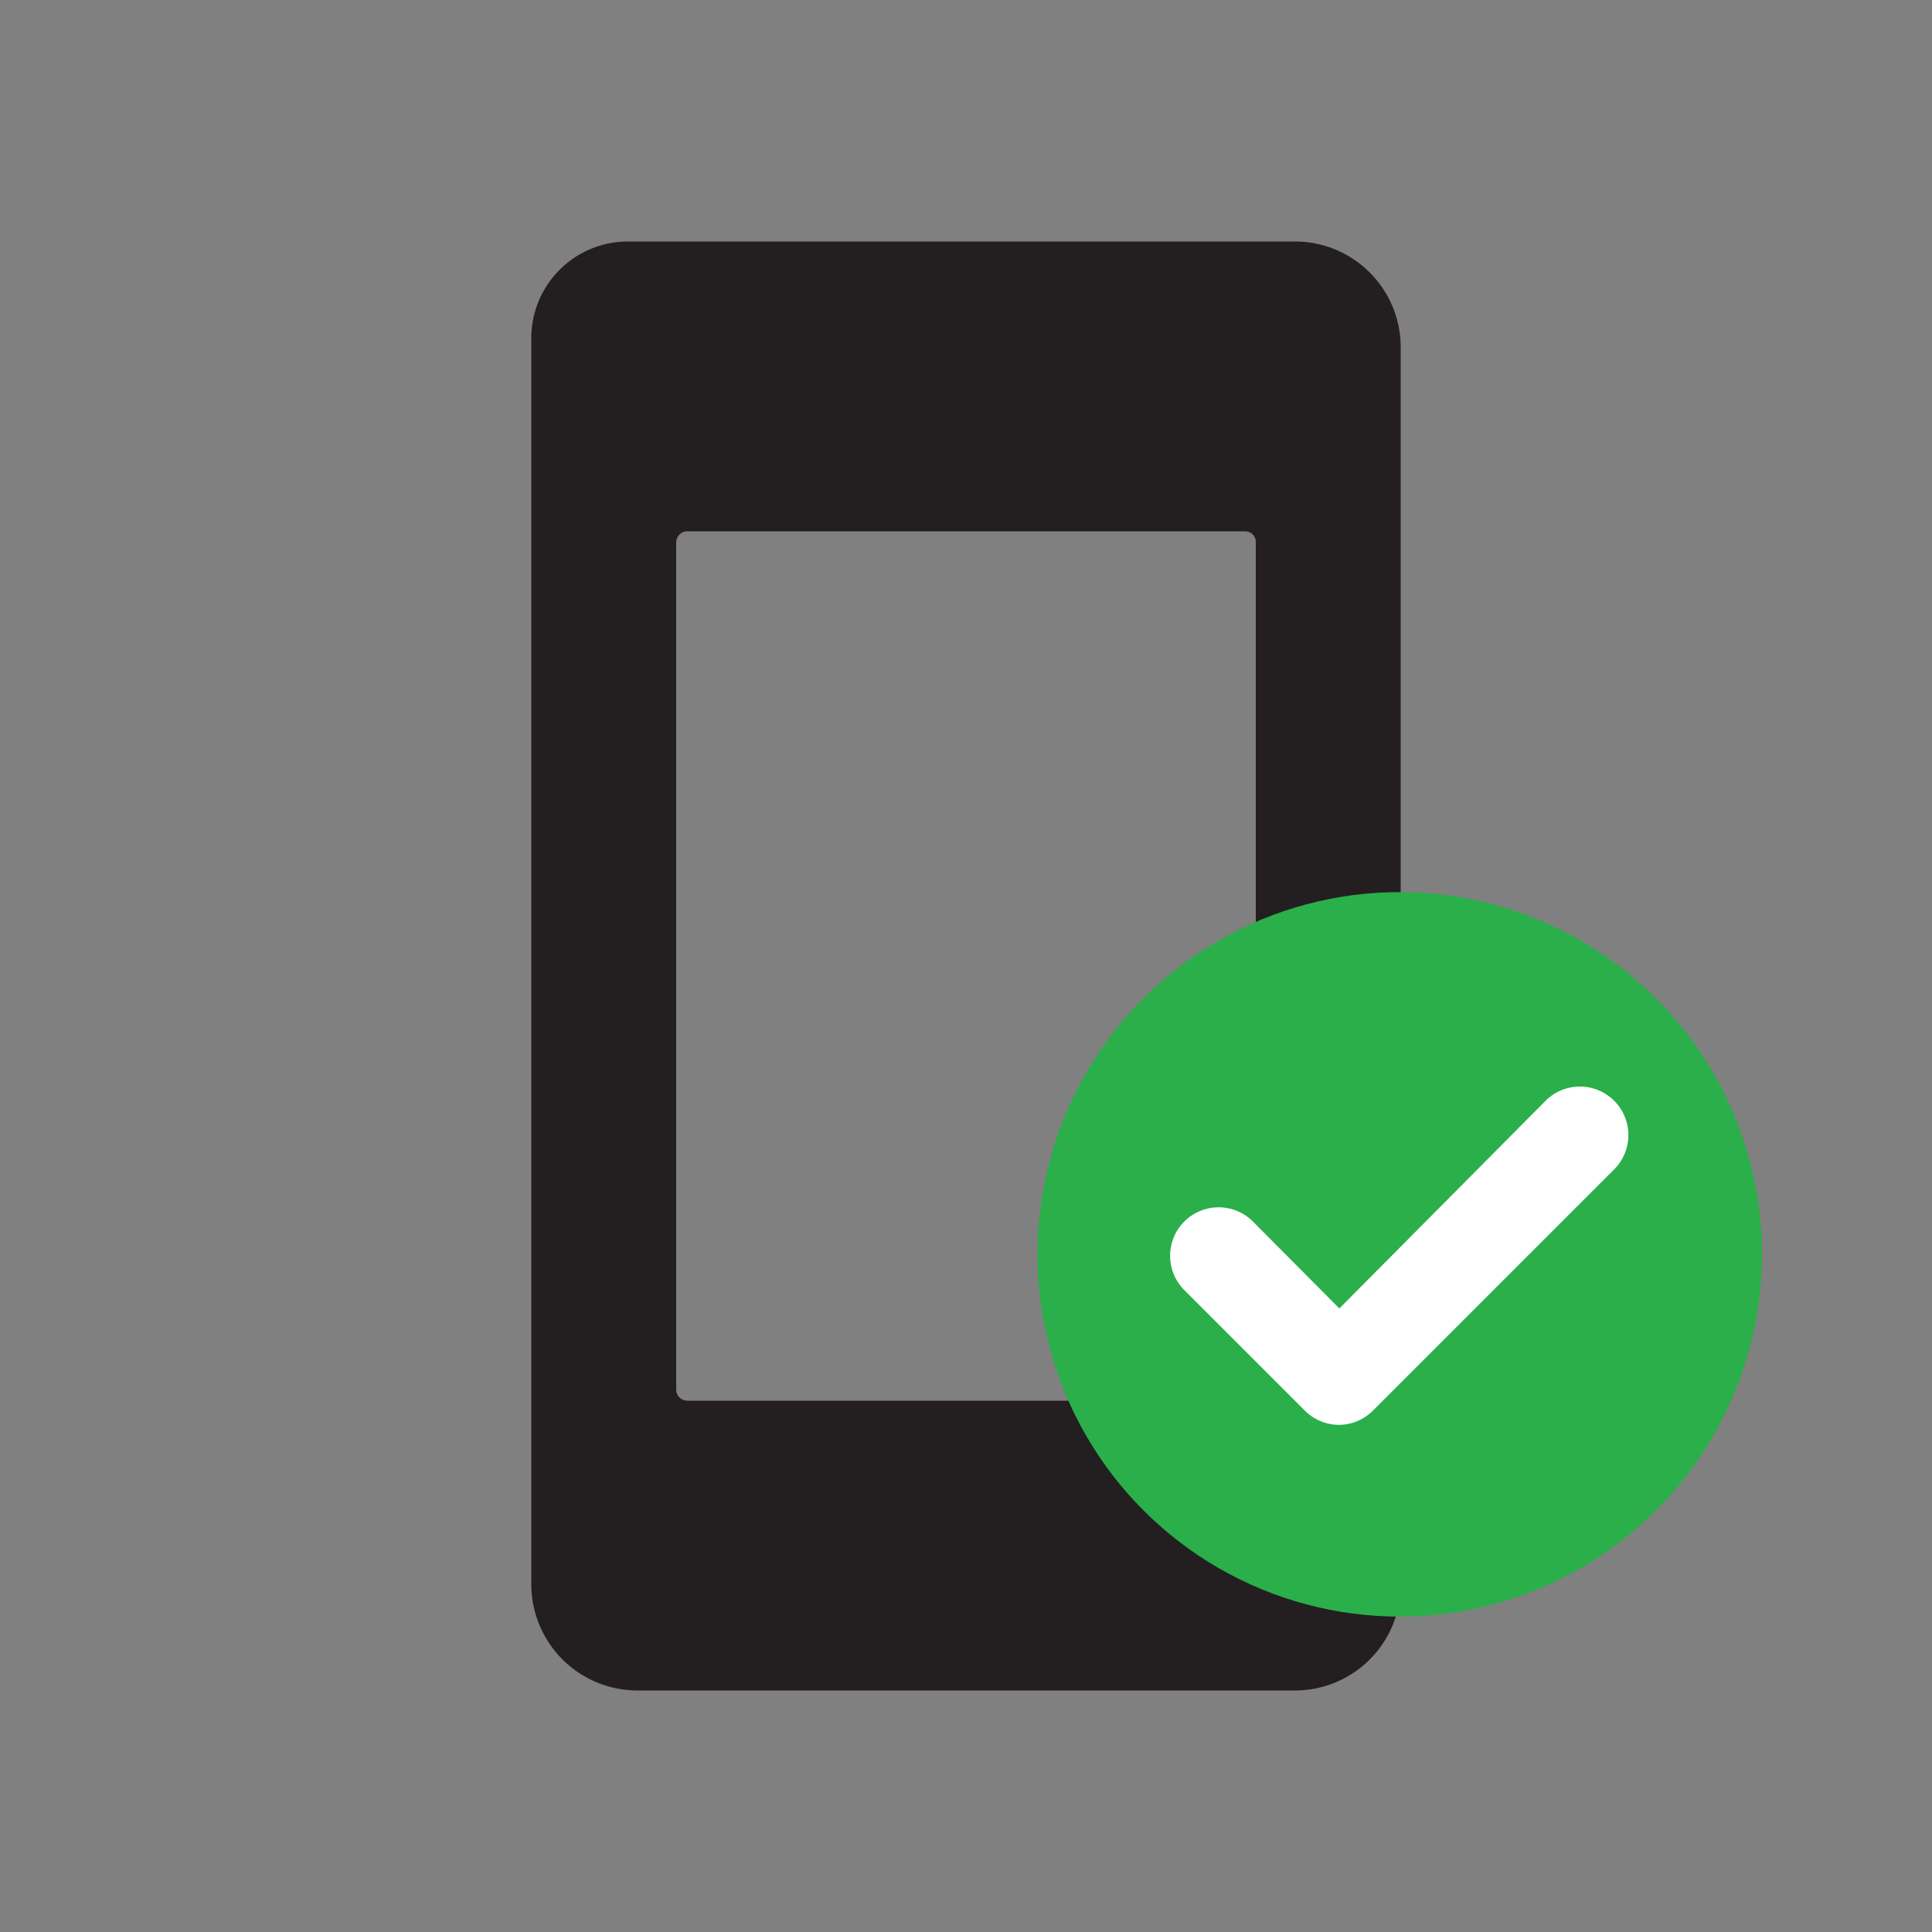 <svg id="Layer_1" data-name="Layer 1" xmlns="http://www.w3.org/2000/svg" viewBox="0 0 40 40"><rect x="0" y="0" width="40" height="40" fill="#808080" stroke="none"/><defs><style>.cls-1{fill:#231f20;}.cls-2{fill:#2aaf4a;}.cls-3{fill:#fff;}</style></defs><title>Mobile_verified</title><path class="cls-1" d="M26.81,5H13a2,2,0,0,0-2,2V32.81A2.2,2.2,0,0,0,13.2,35H26.81A2.19,2.19,0,0,0,29,32.81V7.19A2.19,2.19,0,0,0,26.81,5ZM26,28.77a.22.22,0,0,1-.22.23H14.23a.23.23,0,0,1-.23-.23V11.23a.23.23,0,0,1,.23-.23H25.78a.22.22,0,0,1,.22.23Z"/><circle class="cls-2" cx="28.98" cy="25.97" r="7.5"/><path class="cls-3" d="M27.73,29.5a1,1,0,0,1-.71-.29l-2.5-2.5a1,1,0,0,1,1.42-1.42l1.79,1.8L32,22.79a1,1,0,1,1,1.42,1.42l-5,5A1,1,0,0,1,27.73,29.5Z"/></svg>